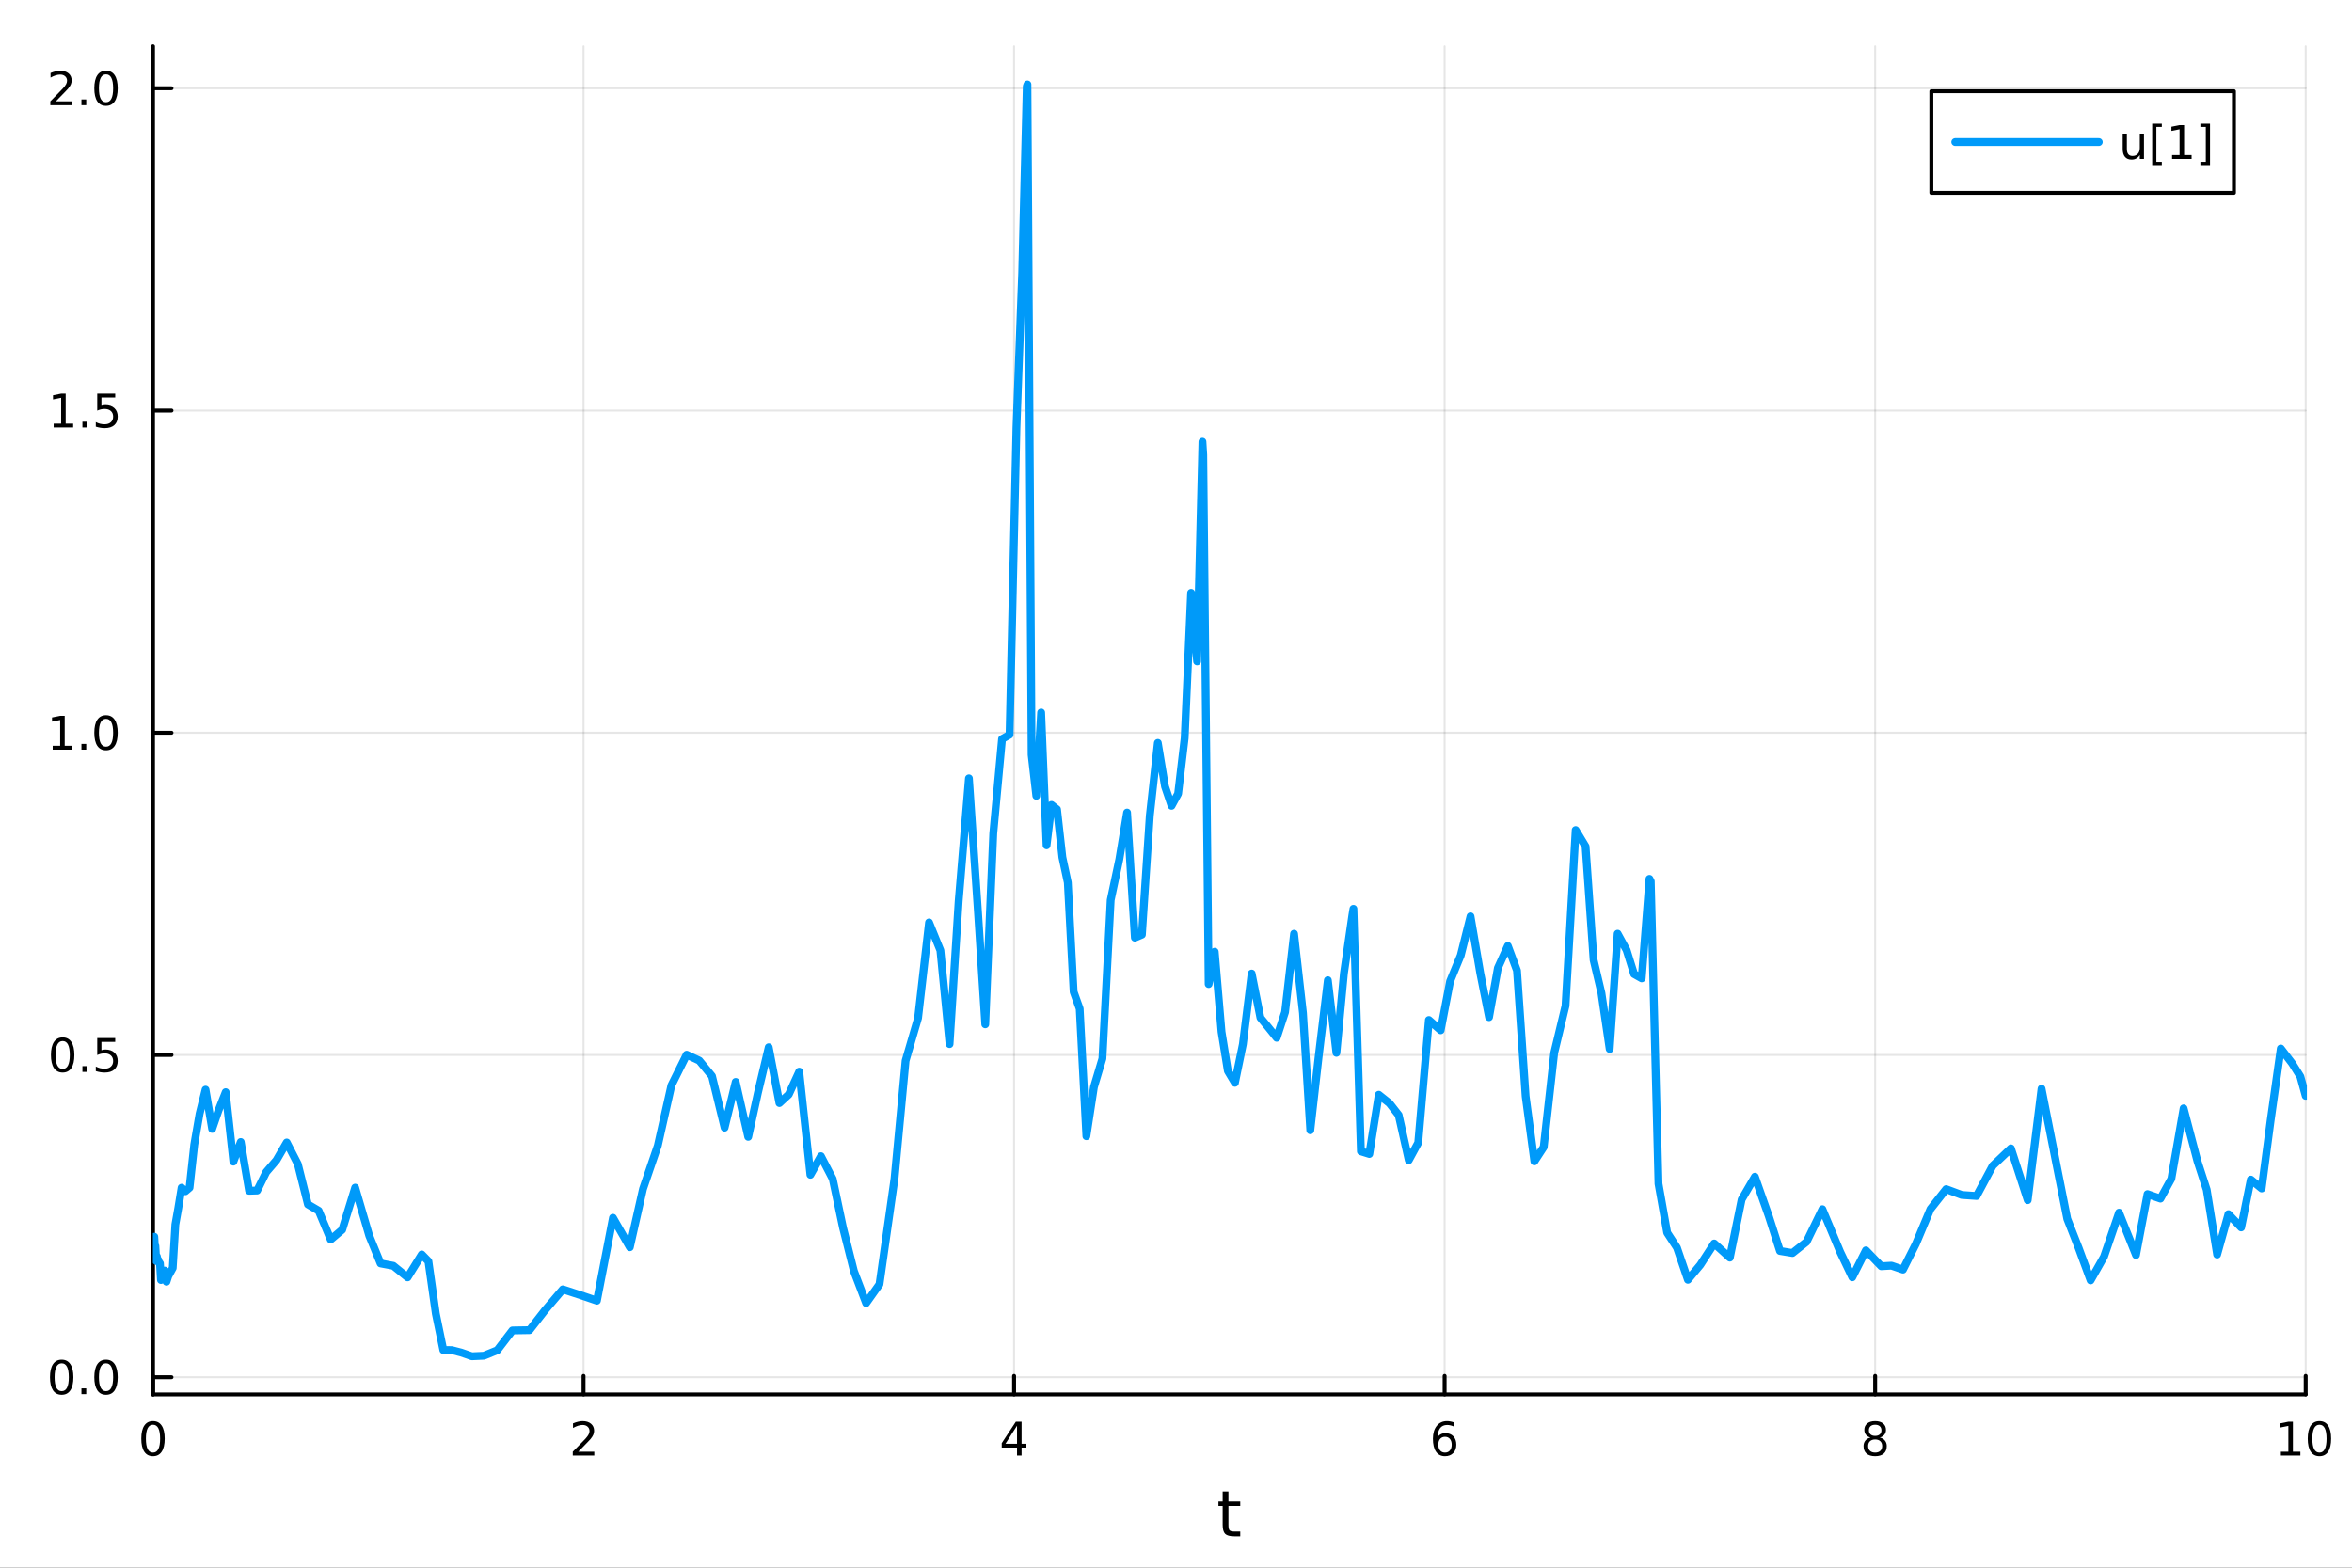 <?xml version="1.0" encoding="utf-8"?>
<svg xmlns="http://www.w3.org/2000/svg" xmlns:xlink="http://www.w3.org/1999/xlink" width="600" height="400" viewBox="0 0 2400 1600">
<rect x="0" y="0" width="2400" height="1600" fill="#333333" stroke="none"/>
<defs>
  <clipPath id="clip840">
    <rect x="0" y="0" width="2400" height="1600"/>
  </clipPath>
</defs>
<path clip-path="url(#clip840)" d="M0 1600 L2400 1600 L2400 0 L0 0  Z" fill="#ffffff" fill-rule="evenodd" fill-opacity="1"/>
<defs>
  <clipPath id="clip841">
    <rect x="480" y="0" width="1681" height="1600"/>
  </clipPath>
</defs>
<path clip-path="url(#clip840)" d="M156.112 1423.18 L2352.76 1423.18 L2352.76 47.244 L156.112 47.244  Z" fill="#ffffff" fill-rule="evenodd" fill-opacity="1"/>
<defs>
  <clipPath id="clip842">
    <rect x="156" y="47" width="2198" height="1377"/>
  </clipPath>
</defs>
<polyline clip-path="url(#clip842)" style="stroke:#000000; stroke-linecap:round; stroke-linejoin:round; stroke-width:2; stroke-opacity:0.1; fill:none" points="156.112,1423.18 156.112,47.244 "/>
<polyline clip-path="url(#clip842)" style="stroke:#000000; stroke-linecap:round; stroke-linejoin:round; stroke-width:2; stroke-opacity:0.1; fill:none" points="595.441,1423.18 595.441,47.244 "/>
<polyline clip-path="url(#clip842)" style="stroke:#000000; stroke-linecap:round; stroke-linejoin:round; stroke-width:2; stroke-opacity:0.1; fill:none" points="1034.77,1423.18 1034.77,47.244 "/>
<polyline clip-path="url(#clip842)" style="stroke:#000000; stroke-linecap:round; stroke-linejoin:round; stroke-width:2; stroke-opacity:0.1; fill:none" points="1474.1,1423.18 1474.1,47.244 "/>
<polyline clip-path="url(#clip842)" style="stroke:#000000; stroke-linecap:round; stroke-linejoin:round; stroke-width:2; stroke-opacity:0.1; fill:none" points="1913.43,1423.18 1913.43,47.244 "/>
<polyline clip-path="url(#clip842)" style="stroke:#000000; stroke-linecap:round; stroke-linejoin:round; stroke-width:2; stroke-opacity:0.1; fill:none" points="2352.76,1423.18 2352.76,47.244 "/>
<polyline clip-path="url(#clip842)" style="stroke:#000000; stroke-linecap:round; stroke-linejoin:round; stroke-width:2; stroke-opacity:0.1; fill:none" points="156.112,1405.6 2352.76,1405.6 "/>
<polyline clip-path="url(#clip842)" style="stroke:#000000; stroke-linecap:round; stroke-linejoin:round; stroke-width:2; stroke-opacity:0.1; fill:none" points="156.112,1076.72 2352.76,1076.72 "/>
<polyline clip-path="url(#clip842)" style="stroke:#000000; stroke-linecap:round; stroke-linejoin:round; stroke-width:2; stroke-opacity:0.1; fill:none" points="156.112,747.839 2352.76,747.839 "/>
<polyline clip-path="url(#clip842)" style="stroke:#000000; stroke-linecap:round; stroke-linejoin:round; stroke-width:2; stroke-opacity:0.1; fill:none" points="156.112,418.961 2352.76,418.961 "/>
<polyline clip-path="url(#clip842)" style="stroke:#000000; stroke-linecap:round; stroke-linejoin:round; stroke-width:2; stroke-opacity:0.1; fill:none" points="156.112,90.082 2352.76,90.082 "/>
<polyline clip-path="url(#clip840)" style="stroke:#000000; stroke-linecap:round; stroke-linejoin:round; stroke-width:4; stroke-opacity:1; fill:none" points="156.112,1423.18 2352.76,1423.18 "/>
<polyline clip-path="url(#clip840)" style="stroke:#000000; stroke-linecap:round; stroke-linejoin:round; stroke-width:4; stroke-opacity:1; fill:none" points="156.112,1423.18 156.112,1404.28 "/>
<polyline clip-path="url(#clip840)" style="stroke:#000000; stroke-linecap:round; stroke-linejoin:round; stroke-width:4; stroke-opacity:1; fill:none" points="595.441,1423.18 595.441,1404.28 "/>
<polyline clip-path="url(#clip840)" style="stroke:#000000; stroke-linecap:round; stroke-linejoin:round; stroke-width:4; stroke-opacity:1; fill:none" points="1034.77,1423.18 1034.77,1404.28 "/>
<polyline clip-path="url(#clip840)" style="stroke:#000000; stroke-linecap:round; stroke-linejoin:round; stroke-width:4; stroke-opacity:1; fill:none" points="1474.1,1423.18 1474.1,1404.28 "/>
<polyline clip-path="url(#clip840)" style="stroke:#000000; stroke-linecap:round; stroke-linejoin:round; stroke-width:4; stroke-opacity:1; fill:none" points="1913.43,1423.18 1913.43,1404.28 "/>
<polyline clip-path="url(#clip840)" style="stroke:#000000; stroke-linecap:round; stroke-linejoin:round; stroke-width:4; stroke-opacity:1; fill:none" points="2352.76,1423.18 2352.76,1404.28 "/>
<path clip-path="url(#clip840)" d="M156.112 1454.1 Q152.501 1454.1 150.672 1457.66 Q148.867 1461.2 148.867 1468.33 Q148.867 1475.44 150.672 1479.01 Q152.501 1482.55 156.112 1482.55 Q159.746 1482.55 161.552 1479.01 Q163.381 1475.44 163.381 1468.33 Q163.381 1461.2 161.552 1457.66 Q159.746 1454.1 156.112 1454.1 M156.112 1450.39 Q161.922 1450.39 164.978 1455 Q168.057 1459.58 168.057 1468.33 Q168.057 1477.06 164.978 1481.67 Q161.922 1486.25 156.112 1486.25 Q150.302 1486.25 147.223 1481.67 Q144.168 1477.06 144.168 1468.33 Q144.168 1459.58 147.223 1455 Q150.302 1450.39 156.112 1450.39 Z" fill="#000000" fill-rule="nonzero" fill-opacity="1" /><path clip-path="url(#clip840)" d="M590.094 1481.64 L606.413 1481.64 L606.413 1485.58 L584.469 1485.58 L584.469 1481.64 Q587.131 1478.89 591.714 1474.26 Q596.321 1469.61 597.501 1468.27 Q599.746 1465.74 600.626 1464.01 Q601.529 1462.25 601.529 1460.56 Q601.529 1457.8 599.584 1456.07 Q597.663 1454.33 594.561 1454.33 Q592.362 1454.33 589.909 1455.09 Q587.478 1455.86 584.7 1457.41 L584.7 1452.69 Q587.524 1451.55 589.978 1450.97 Q592.432 1450.39 594.469 1450.39 Q599.839 1450.39 603.033 1453.08 Q606.228 1455.77 606.228 1460.26 Q606.228 1462.39 605.418 1464.31 Q604.631 1466.2 602.524 1468.8 Q601.945 1469.47 598.844 1472.69 Q595.742 1475.88 590.094 1481.64 Z" fill="#000000" fill-rule="nonzero" fill-opacity="1" /><path clip-path="url(#clip840)" d="M1037.78 1455.09 L1025.97 1473.54 L1037.78 1473.54 L1037.78 1455.09 M1036.55 1451.02 L1042.43 1451.02 L1042.43 1473.54 L1047.36 1473.54 L1047.36 1477.43 L1042.43 1477.43 L1042.43 1485.58 L1037.78 1485.58 L1037.78 1477.43 L1022.18 1477.43 L1022.18 1472.92 L1036.55 1451.02 Z" fill="#000000" fill-rule="nonzero" fill-opacity="1" /><path clip-path="url(#clip840)" d="M1474.5 1466.44 Q1471.36 1466.44 1469.5 1468.59 Q1467.67 1470.74 1467.67 1474.49 Q1467.67 1478.22 1469.5 1480.39 Q1471.36 1482.55 1474.5 1482.55 Q1477.65 1482.55 1479.48 1480.39 Q1481.33 1478.22 1481.33 1474.49 Q1481.33 1470.74 1479.48 1468.59 Q1477.65 1466.44 1474.5 1466.44 M1483.79 1451.78 L1483.79 1456.04 Q1482.03 1455.21 1480.22 1454.77 Q1478.44 1454.33 1476.68 1454.33 Q1472.05 1454.33 1469.6 1457.45 Q1467.17 1460.58 1466.82 1466.9 Q1468.18 1464.89 1470.24 1463.82 Q1472.3 1462.73 1474.78 1462.73 Q1479.99 1462.73 1483 1465.9 Q1486.03 1469.05 1486.03 1474.49 Q1486.03 1479.82 1482.88 1483.03 Q1479.73 1486.25 1474.5 1486.25 Q1468.51 1486.25 1465.34 1481.67 Q1462.17 1477.06 1462.17 1468.33 Q1462.17 1460.14 1466.05 1455.28 Q1469.94 1450.39 1476.49 1450.39 Q1478.25 1450.39 1480.04 1450.74 Q1481.84 1451.09 1483.79 1451.78 Z" fill="#000000" fill-rule="nonzero" fill-opacity="1" /><path clip-path="url(#clip840)" d="M1913.43 1469.17 Q1910.09 1469.17 1908.17 1470.95 Q1906.27 1472.73 1906.27 1475.86 Q1906.27 1478.98 1908.17 1480.77 Q1910.09 1482.55 1913.43 1482.55 Q1916.76 1482.55 1918.68 1480.77 Q1920.6 1478.96 1920.6 1475.86 Q1920.6 1472.73 1918.68 1470.95 Q1916.78 1469.17 1913.43 1469.17 M1908.75 1467.18 Q1905.74 1466.44 1904.05 1464.38 Q1902.39 1462.32 1902.39 1459.35 Q1902.39 1455.21 1905.33 1452.8 Q1908.29 1450.39 1913.43 1450.39 Q1918.59 1450.39 1921.53 1452.8 Q1924.47 1455.21 1924.47 1459.35 Q1924.47 1462.32 1922.78 1464.38 Q1921.11 1466.44 1918.13 1467.18 Q1921.51 1467.96 1923.38 1470.26 Q1925.28 1472.55 1925.28 1475.86 Q1925.28 1480.88 1922.2 1483.57 Q1919.14 1486.25 1913.43 1486.25 Q1907.71 1486.25 1904.63 1483.57 Q1901.58 1480.88 1901.58 1475.86 Q1901.58 1472.55 1903.47 1470.26 Q1905.37 1467.96 1908.75 1467.18 M1907.04 1459.79 Q1907.04 1462.48 1908.7 1463.98 Q1910.39 1465.49 1913.43 1465.49 Q1916.44 1465.49 1918.13 1463.98 Q1919.84 1462.48 1919.84 1459.79 Q1919.84 1457.11 1918.13 1455.6 Q1916.44 1454.1 1913.43 1454.1 Q1910.39 1454.1 1908.7 1455.6 Q1907.04 1457.11 1907.04 1459.79 Z" fill="#000000" fill-rule="nonzero" fill-opacity="1" /><path clip-path="url(#clip840)" d="M2327.44 1481.64 L2335.08 1481.64 L2335.08 1455.28 L2326.77 1456.95 L2326.77 1452.69 L2335.04 1451.02 L2339.71 1451.02 L2339.71 1481.64 L2347.35 1481.64 L2347.35 1485.58 L2327.44 1485.58 L2327.44 1481.64 Z" fill="#000000" fill-rule="nonzero" fill-opacity="1" /><path clip-path="url(#clip840)" d="M2366.8 1454.1 Q2363.18 1454.1 2361.36 1457.66 Q2359.55 1461.2 2359.55 1468.33 Q2359.55 1475.44 2361.36 1479.01 Q2363.18 1482.55 2366.8 1482.55 Q2370.43 1482.55 2372.23 1479.01 Q2374.06 1475.44 2374.06 1468.33 Q2374.06 1461.2 2372.23 1457.66 Q2370.43 1454.1 2366.8 1454.1 M2366.8 1450.39 Q2372.61 1450.39 2375.66 1455 Q2378.74 1459.58 2378.74 1468.33 Q2378.74 1477.06 2375.66 1481.67 Q2372.61 1486.25 2366.8 1486.25 Q2360.99 1486.25 2357.91 1481.67 Q2354.85 1477.06 2354.85 1468.33 Q2354.85 1459.58 2357.91 1455 Q2360.99 1450.39 2366.8 1450.39 Z" fill="#000000" fill-rule="nonzero" fill-opacity="1" /><path clip-path="url(#clip840)" d="M1253.5 1522.27 L1253.5 1532.4 L1265.56 1532.4 L1265.56 1536.95 L1253.5 1536.95 L1253.5 1556.3 Q1253.5 1560.66 1254.67 1561.9 Q1255.88 1563.14 1259.54 1563.14 L1265.56 1563.14 L1265.56 1568.04 L1259.54 1568.04 Q1252.76 1568.04 1250.18 1565.53 Q1247.61 1562.98 1247.61 1556.3 L1247.61 1536.95 L1243.31 1536.95 L1243.31 1532.4 L1247.61 1532.4 L1247.61 1522.27 L1253.5 1522.27 Z" fill="#000000" fill-rule="nonzero" fill-opacity="1" /><polyline clip-path="url(#clip840)" style="stroke:#000000; stroke-linecap:round; stroke-linejoin:round; stroke-width:4; stroke-opacity:1; fill:none" points="156.112,1423.18 156.112,47.244 "/>
<polyline clip-path="url(#clip840)" style="stroke:#000000; stroke-linecap:round; stroke-linejoin:round; stroke-width:4; stroke-opacity:1; fill:none" points="156.112,1405.6 175.01,1405.6 "/>
<polyline clip-path="url(#clip840)" style="stroke:#000000; stroke-linecap:round; stroke-linejoin:round; stroke-width:4; stroke-opacity:1; fill:none" points="156.112,1076.72 175.01,1076.72 "/>
<polyline clip-path="url(#clip840)" style="stroke:#000000; stroke-linecap:round; stroke-linejoin:round; stroke-width:4; stroke-opacity:1; fill:none" points="156.112,747.839 175.01,747.839 "/>
<polyline clip-path="url(#clip840)" style="stroke:#000000; stroke-linecap:round; stroke-linejoin:round; stroke-width:4; stroke-opacity:1; fill:none" points="156.112,418.961 175.01,418.961 "/>
<polyline clip-path="url(#clip840)" style="stroke:#000000; stroke-linecap:round; stroke-linejoin:round; stroke-width:4; stroke-opacity:1; fill:none" points="156.112,90.082 175.01,90.082 "/>
<path clip-path="url(#clip840)" d="M62.937 1391.39 Q59.325 1391.39 57.497 1394.96 Q55.691 1398.5 55.691 1405.63 Q55.691 1412.74 57.497 1416.3 Q59.325 1419.84 62.937 1419.84 Q66.571 1419.84 68.376 1416.3 Q70.205 1412.74 70.205 1405.63 Q70.205 1398.5 68.376 1394.96 Q66.571 1391.39 62.937 1391.39 M62.937 1387.69 Q68.747 1387.69 71.802 1392.3 Q74.881 1396.88 74.881 1405.63 Q74.881 1414.36 71.802 1418.96 Q68.747 1423.55 62.937 1423.55 Q57.126 1423.55 54.048 1418.96 Q50.992 1414.36 50.992 1405.63 Q50.992 1396.88 54.048 1392.3 Q57.126 1387.69 62.937 1387.69 Z" fill="#000000" fill-rule="nonzero" fill-opacity="1" /><path clip-path="url(#clip840)" d="M83.098 1417 L87.983 1417 L87.983 1422.88 L83.098 1422.88 L83.098 1417 Z" fill="#000000" fill-rule="nonzero" fill-opacity="1" /><path clip-path="url(#clip840)" d="M108.168 1391.39 Q104.557 1391.39 102.728 1394.96 Q100.922 1398.5 100.922 1405.63 Q100.922 1412.74 102.728 1416.3 Q104.557 1419.84 108.168 1419.84 Q111.802 1419.84 113.608 1416.3 Q115.436 1412.74 115.436 1405.63 Q115.436 1398.5 113.608 1394.96 Q111.802 1391.39 108.168 1391.39 M108.168 1387.69 Q113.978 1387.69 117.033 1392.3 Q120.112 1396.88 120.112 1405.63 Q120.112 1414.36 117.033 1418.96 Q113.978 1423.55 108.168 1423.55 Q102.358 1423.55 99.279 1418.96 Q96.223 1414.36 96.223 1405.63 Q96.223 1396.88 99.279 1392.3 Q102.358 1387.69 108.168 1387.69 Z" fill="#000000" fill-rule="nonzero" fill-opacity="1" /><path clip-path="url(#clip840)" d="M63.932 1062.52 Q60.321 1062.52 58.492 1066.08 Q56.687 1069.62 56.687 1076.75 Q56.687 1083.86 58.492 1087.42 Q60.321 1090.97 63.932 1090.97 Q67.566 1090.97 69.372 1087.42 Q71.2 1083.86 71.2 1076.75 Q71.2 1069.62 69.372 1066.08 Q67.566 1062.52 63.932 1062.52 M63.932 1058.81 Q69.742 1058.81 72.798 1063.42 Q75.876 1068 75.876 1076.75 Q75.876 1085.48 72.798 1090.09 Q69.742 1094.67 63.932 1094.67 Q58.122 1094.67 55.043 1090.09 Q51.987 1085.48 51.987 1076.75 Q51.987 1068 55.043 1063.42 Q58.122 1058.81 63.932 1058.81 Z" fill="#000000" fill-rule="nonzero" fill-opacity="1" /><path clip-path="url(#clip840)" d="M84.094 1088.12 L88.978 1088.12 L88.978 1094 L84.094 1094 L84.094 1088.12 Z" fill="#000000" fill-rule="nonzero" fill-opacity="1" /><path clip-path="url(#clip840)" d="M99.21 1059.44 L117.566 1059.44 L117.566 1063.37 L103.492 1063.37 L103.492 1071.84 Q104.51 1071.5 105.529 1071.34 Q106.547 1071.15 107.566 1071.15 Q113.353 1071.15 116.733 1074.32 Q120.112 1077.49 120.112 1082.91 Q120.112 1088.49 116.64 1091.59 Q113.168 1094.67 106.848 1094.67 Q104.672 1094.67 102.404 1094.3 Q100.159 1093.93 97.751 1093.19 L97.751 1088.49 Q99.835 1089.62 102.057 1090.18 Q104.279 1090.73 106.756 1090.73 Q110.76 1090.73 113.098 1088.63 Q115.436 1086.52 115.436 1082.91 Q115.436 1079.3 113.098 1077.19 Q110.76 1075.09 106.756 1075.09 Q104.881 1075.09 103.006 1075.5 Q101.154 1075.92 99.21 1076.8 L99.21 1059.44 Z" fill="#000000" fill-rule="nonzero" fill-opacity="1" /><path clip-path="url(#clip840)" d="M53.747 761.184 L61.386 761.184 L61.386 734.818 L53.075 736.485 L53.075 732.226 L61.339 730.559 L66.015 730.559 L66.015 761.184 L73.654 761.184 L73.654 765.119 L53.747 765.119 L53.747 761.184 Z" fill="#000000" fill-rule="nonzero" fill-opacity="1" /><path clip-path="url(#clip840)" d="M83.098 759.239 L87.983 759.239 L87.983 765.119 L83.098 765.119 L83.098 759.239 Z" fill="#000000" fill-rule="nonzero" fill-opacity="1" /><path clip-path="url(#clip840)" d="M108.168 733.638 Q104.557 733.638 102.728 737.203 Q100.922 740.744 100.922 747.874 Q100.922 754.98 102.728 758.545 Q104.557 762.087 108.168 762.087 Q111.802 762.087 113.608 758.545 Q115.436 754.98 115.436 747.874 Q115.436 740.744 113.608 737.203 Q111.802 733.638 108.168 733.638 M108.168 729.934 Q113.978 729.934 117.033 734.541 Q120.112 739.124 120.112 747.874 Q120.112 756.601 117.033 761.207 Q113.978 765.79 108.168 765.79 Q102.358 765.79 99.279 761.207 Q96.223 756.601 96.223 747.874 Q96.223 739.124 99.279 734.541 Q102.358 729.934 108.168 729.934 Z" fill="#000000" fill-rule="nonzero" fill-opacity="1" /><path clip-path="url(#clip840)" d="M54.742 432.306 L62.381 432.306 L62.381 405.94 L54.071 407.607 L54.071 403.347 L62.335 401.681 L67.011 401.681 L67.011 432.306 L74.649 432.306 L74.649 436.241 L54.742 436.241 L54.742 432.306 Z" fill="#000000" fill-rule="nonzero" fill-opacity="1" /><path clip-path="url(#clip840)" d="M84.094 430.361 L88.978 430.361 L88.978 436.241 L84.094 436.241 L84.094 430.361 Z" fill="#000000" fill-rule="nonzero" fill-opacity="1" /><path clip-path="url(#clip840)" d="M99.21 401.681 L117.566 401.681 L117.566 405.616 L103.492 405.616 L103.492 414.088 Q104.51 413.741 105.529 413.579 Q106.547 413.394 107.566 413.394 Q113.353 413.394 116.733 416.565 Q120.112 419.736 120.112 425.153 Q120.112 430.732 116.64 433.833 Q113.168 436.912 106.848 436.912 Q104.672 436.912 102.404 436.542 Q100.159 436.171 97.751 435.431 L97.751 430.732 Q99.835 431.866 102.057 432.421 Q104.279 432.977 106.756 432.977 Q110.76 432.977 113.098 430.87 Q115.436 428.764 115.436 425.153 Q115.436 421.542 113.098 419.435 Q110.76 417.329 106.756 417.329 Q104.881 417.329 103.006 417.745 Q101.154 418.162 99.21 419.042 L99.21 401.681 Z" fill="#000000" fill-rule="nonzero" fill-opacity="1" /><path clip-path="url(#clip840)" d="M56.964 103.427 L73.284 103.427 L73.284 107.362 L51.339 107.362 L51.339 103.427 Q54.001 100.673 58.585 96.043 Q63.191 91.39 64.372 90.048 Q66.617 87.525 67.497 85.788 Q68.399 84.029 68.399 82.339 Q68.399 79.585 66.455 77.849 Q64.534 76.113 61.432 76.113 Q59.233 76.113 56.779 76.876 Q54.349 77.64 51.571 79.191 L51.571 74.469 Q54.395 73.335 56.849 72.756 Q59.302 72.177 61.339 72.177 Q66.71 72.177 69.904 74.863 Q73.099 77.548 73.099 82.038 Q73.099 84.168 72.288 86.089 Q71.501 87.987 69.395 90.58 Q68.816 91.251 65.714 94.469 Q62.612 97.663 56.964 103.427 Z" fill="#000000" fill-rule="nonzero" fill-opacity="1" /><path clip-path="url(#clip840)" d="M83.098 101.483 L87.983 101.483 L87.983 107.362 L83.098 107.362 L83.098 101.483 Z" fill="#000000" fill-rule="nonzero" fill-opacity="1" /><path clip-path="url(#clip840)" d="M108.168 75.881 Q104.557 75.881 102.728 79.446 Q100.922 82.987 100.922 90.117 Q100.922 97.224 102.728 100.788 Q104.557 104.33 108.168 104.33 Q111.802 104.33 113.608 100.788 Q115.436 97.224 115.436 90.117 Q115.436 82.987 113.608 79.446 Q111.802 75.881 108.168 75.881 M108.168 72.177 Q113.978 72.177 117.033 76.784 Q120.112 81.367 120.112 90.117 Q120.112 98.844 117.033 103.45 Q113.978 108.034 108.168 108.034 Q102.358 108.034 99.279 103.45 Q96.223 98.844 96.223 90.117 Q96.223 81.367 99.279 76.784 Q102.358 72.177 108.168 72.177 Z" fill="#000000" fill-rule="nonzero" fill-opacity="1" /><polyline clip-path="url(#clip842)" style="stroke:#009af9; stroke-linecap:round; stroke-linejoin:round; stroke-width:8; stroke-opacity:1; fill:none" points="156.112,1274.04 156.288,1268.44 156.466,1265.38 156.667,1266.61 156.892,1269.17 157.146,1266.83 157.431,1262.23 157.752,1267.64 158.113,1277.45 158.519,1271.59 158.975,1279.13 159.489,1286.99 160.068,1282.33 160.718,1285.84 161.45,1285.86 162.273,1288.52 163.199,1289.43 164.241,1306.39 165.413,1298.06 166.732,1296.84 168.215,1296.79 169.884,1308.12 171.761,1302.34 173.874,1298.48 176.25,1294.15 178.923,1249.81 181.93,1232.88 185.314,1212.19 189.12,1215.82 193.402,1212.17 198.219,1168.26 203.638,1136.75 209.735,1112.14 216.497,1152.2 222.996,1133.24 230.308,1114.71 238.123,1185.56 245.67,1165.56 254.16,1215.31 262.4,1215.05 271.67,1196.27 282.098,1184.11 292.594,1166.04 303.893,1188.04 314.229,1229.24 325.157,1235.68 337.451,1265.08 349.198,1255.14 362.414,1212.13 376.819,1261.29 388.345,1289.46 401.312,1291.88 415.9,1303.7 430.368,1280.32 437.15,1287.28 444.735,1340.81 452.364,1377.85 460.947,1377.94 470.602,1380.44 481.465,1384.24 493.685,1383.68 507.433,1378.08 522.899,1357.86 540.299,1357.57 556.298,1337.06 574.297,1315.91 594.546,1322.57 609.091,1327.51 625.455,1242.89 642.657,1272.94 656.111,1213.41 671.247,1169.19 685.095,1107.77 700.674,1076.43 713.574,1082.48 726.524,1098.28 739.37,1150.94 750.716,1104.24 763.48,1160.26 773.333,1115.5 784.417,1068.86 795.33,1125.79 804.844,1117.05 815.547,1093.73 826.95,1198.98 837.669,1180.03 849.727,1203.24 860.228,1253.09 871.314,1297.19 883.786,1329.99 897.425,1310.76 912.769,1202.97 924.08,1082.56 936.804,1039 948.024,941.444 959.587,969.999 968.937,1065.6 978.242,919.788 988.71,794.388 997.695,926.979 1005.38,1045.43 1013.54,850.631 1022.48,754.261 1030.17,749.903 1037.2,436.527 1043.05,278.595 1047.72,88.071 1048.4,86.186 1052.67,770.34 1057.47,812.199 1062.4,727.159 1067.94,862.745 1072.95,821.485 1078.59,825.975 1084.06,874.95 1089.6,900.756 1095.54,1012.27 1101.72,1029.49 1108.56,1159.62 1116.26,1109.45 1124.92,1080.43 1133.36,918.67 1142.17,877.07 1150.08,829.301 1158.04,957.004 1165.21,953.926 1173.28,832.374 1181.46,758.24 1188.79,802.695 1195.46,822.408 1202.16,810.039 1208.85,753.272 1215.42,605.069 1221.56,675.001 1226.98,450.785 1227.81,464.271 1233.31,1004.34 1239.5,971.364 1246.46,1053.12 1252.92,1093.06 1260.13,1105.12 1268.23,1065.75 1277.19,993.611 1286.16,1038.74 1294.08,1048.36 1302.76,1059.19 1311.28,1033.01 1320.48,952.971 1329.55,1033.81 1337.04,1153.58 1345.47,1079.13 1354.95,1000.45 1363.69,1074.52 1371.35,993.412 1379.96,934.068 1381.04,927.535 1388.67,1175.07 1397.25,1177.75 1406.9,1117.32 1417.76,1125.96 1427.21,1138.06 1437.5,1184.12 1447.17,1166.29 1458.04,1041.01 1470.07,1051.51 1479.71,1001.44 1490.55,975.06 1500.52,935.239 1510.53,993.491 1519.43,1038.11 1528.46,987.918 1538.62,965.423 1547.95,990.518 1556.76,1118.81 1565.67,1185.28 1575.19,1170.71 1585.91,1074.7 1597.46,1026.55 1607.83,847.142 1617.94,863.939 1626.14,979.823 1634.12,1013.58 1642.51,1070.6 1650.65,952.954 1659.81,969.723 1667.42,994.122 1675.21,998.527 1683.12,896.969 1684.46,899.537 1692.34,1208.11 1701.2,1258.1 1711.16,1273.36 1722.37,1306.16 1734.99,1291 1749.18,1269.12 1765.14,1283.55 1777.18,1224.27 1790.72,1200.97 1804.95,1241.37 1816.29,1276.75 1829.06,1278.84 1843.41,1267.44 1859.57,1234.13 1877.74,1277.73 1890.1,1303.63 1904,1276.14 1919.65,1292.34 1930.07,1291.74 1941.8,1295.76 1954.99,1269.52 1969.84,1234 1985.86,1213.66 2001.76,1219.58 2016.89,1220.64 2033.39,1189.75 2051.96,1172.06 2069.06,1224.9 2083.2,1111.16 2099.11,1191.86 2109.46,1244 2121.11,1273.74 2133.26,1306.78 2146.93,1282.59 2162.3,1237.65 2179.6,1280.91 2191.33,1218.72 2204.53,1223.32 2215.66,1203.05 2228.18,1131.23 2242.27,1184.97 2251.74,1214.2 2262.39,1280.41 2273.91,1239.15 2286.87,1252.73 2296.72,1203.89 2307.81,1212.93 2317.01,1143.41 2327.36,1070.13 2338.93,1085.27 2347.33,1098.68 2352.76,1118.42 "/>
<path clip-path="url(#clip840)" d="M1970.77 196.789 L2279.53 196.789 L2279.53 93.109 L1970.77 93.109  Z" fill="#ffffff" fill-rule="evenodd" fill-opacity="1"/>
<polyline clip-path="url(#clip840)" style="stroke:#000000; stroke-linecap:round; stroke-linejoin:round; stroke-width:4; stroke-opacity:1; fill:none" points="1970.77,196.789 2279.53,196.789 2279.53,93.109 1970.77,93.109 1970.77,196.789 "/>
<polyline clip-path="url(#clip840)" style="stroke:#009af9; stroke-linecap:round; stroke-linejoin:round; stroke-width:8; stroke-opacity:1; fill:none" points="1995.18,144.949 2141.62,144.949 "/>
<path clip-path="url(#clip840)" d="M2166.03 151.997 L2166.03 136.303 L2170.29 136.303 L2170.29 151.835 Q2170.29 155.516 2171.72 157.368 Q2173.16 159.196 2176.03 159.196 Q2179.48 159.196 2181.47 156.997 Q2183.48 154.798 2183.48 151.002 L2183.48 136.303 L2187.74 136.303 L2187.74 162.229 L2183.48 162.229 L2183.48 158.247 Q2181.93 160.608 2179.87 161.766 Q2177.84 162.9 2175.13 162.9 Q2170.66 162.9 2168.35 160.122 Q2166.03 157.344 2166.03 151.997 M2176.75 135.678 L2176.75 135.678 Z" fill="#000000" fill-rule="nonzero" fill-opacity="1" /><path clip-path="url(#clip840)" d="M2196.12 126.21 L2205.94 126.21 L2205.94 129.52 L2200.38 129.52 L2200.38 165.168 L2205.94 165.168 L2205.94 168.479 L2196.12 168.479 L2196.12 126.21 Z" fill="#000000" fill-rule="nonzero" fill-opacity="1" /><path clip-path="url(#clip840)" d="M2216.42 158.293 L2224.06 158.293 L2224.06 131.928 L2215.75 133.595 L2215.75 129.335 L2224.02 127.669 L2228.69 127.669 L2228.69 158.293 L2236.33 158.293 L2236.33 162.229 L2216.42 162.229 L2216.42 158.293 Z" fill="#000000" fill-rule="nonzero" fill-opacity="1" /><path clip-path="url(#clip840)" d="M2255.13 126.21 L2255.13 168.479 L2245.31 168.479 L2245.31 165.168 L2250.84 165.168 L2250.84 129.52 L2245.31 129.52 L2245.31 126.21 L2255.13 126.21 Z" fill="#000000" fill-rule="nonzero" fill-opacity="1" /></svg>

